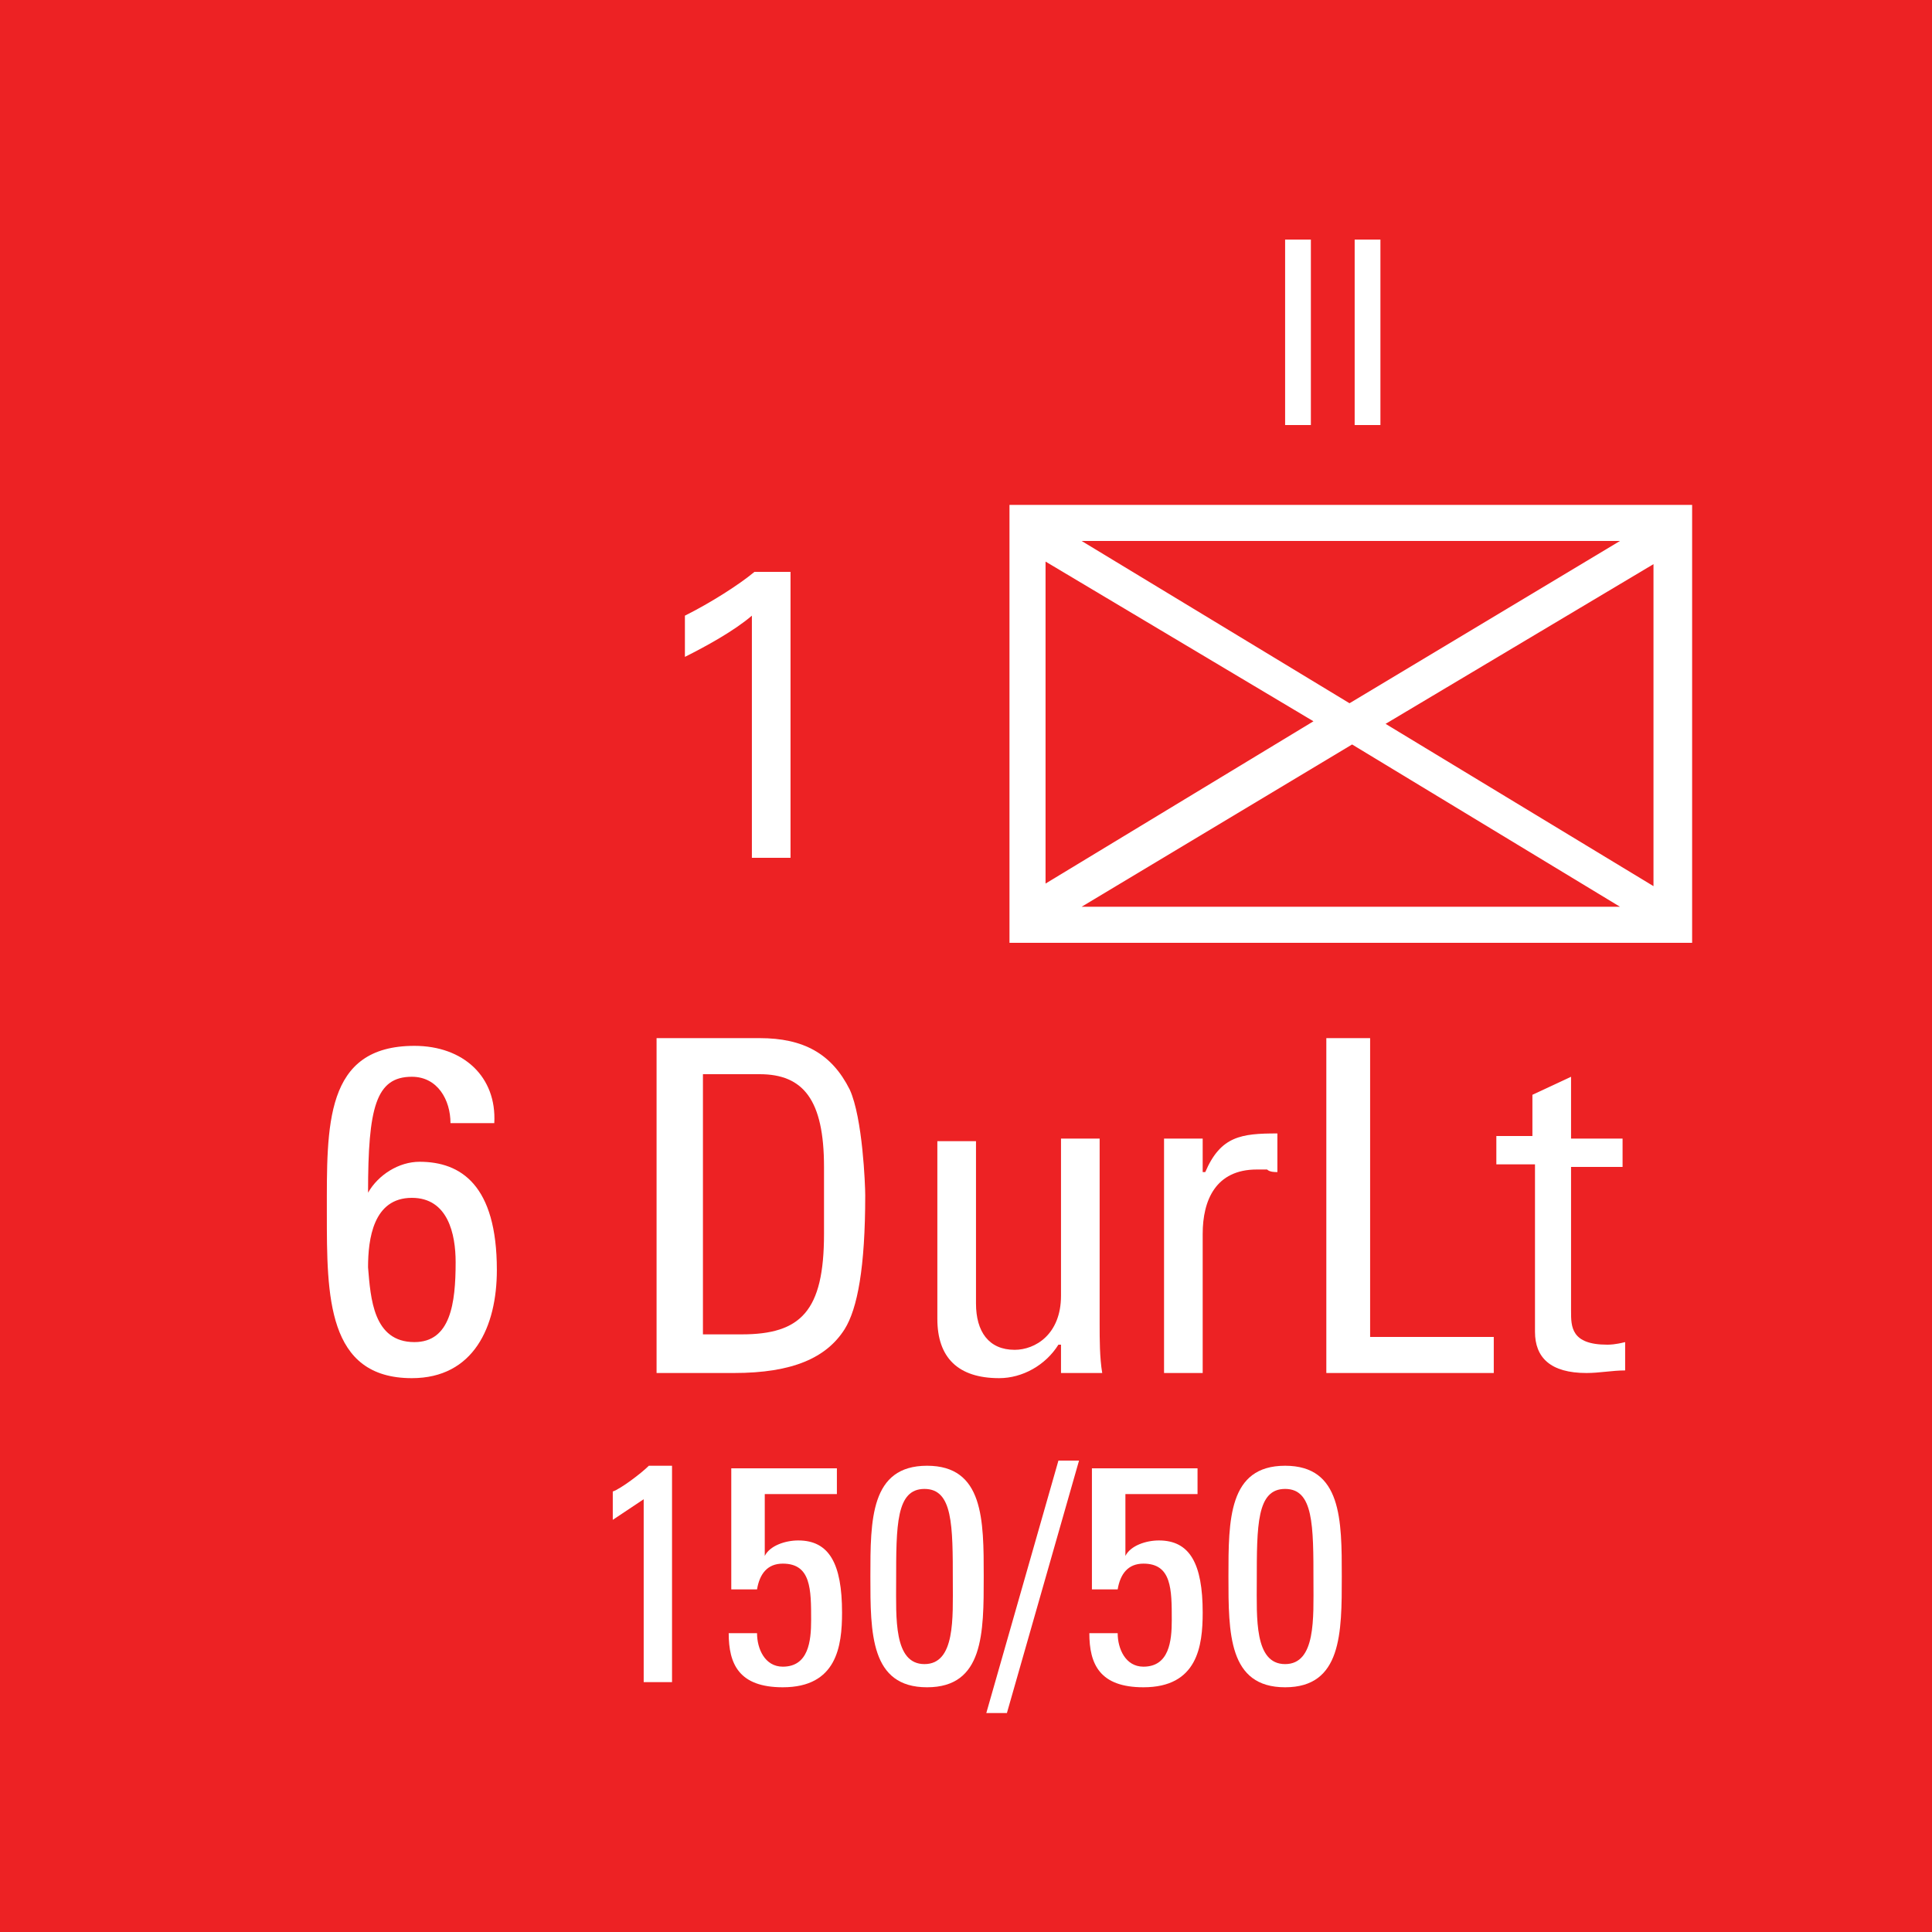 <?xml version="1.0" encoding="utf-8"?>
<!-- Generator: Adobe Illustrator 26.0.3, SVG Export Plug-In . SVG Version: 6.00 Build 0)  -->
<svg version="1.2" baseProfile="tiny" xmlns="http://www.w3.org/2000/svg" xmlns:xlink="http://www.w3.org/1999/xlink" x="0px"
	 y="0px" viewBox="0 0 75 75" overflow="visible" xml:space="preserve">
<g id="svg">
	<g>
		<g id="cs_layer_CNA_0002_00000023283088047694392320000015410210321053132443_">
			<g id="g169366_00000060018564281457370690000011209304467157080227_">
			</g>
			<g id="BR_BR_6_DURLT_-_151-50_228_00000136413267846197902340000004607361802546309529_" transform="translate(262.5,337.5)">
				<g id="g170102_00000140734181083115149620000009485952728737004426_" transform="translate(-450,-1500)">
					
						<rect id="rect170100_00000123400468292853212250000007754821566727620490_" x="187.5" y="1162.5" fill="#ED2224" width="75" height="75"/>
				</g>
				<g id="g170119_00000021815501554998011060000002919684424143728006_" transform="translate(229.688,-150)">
					<g>
						<path fill="#FFFFFF" d="M-426.5-167.9v17H-453v-17H-426.5z M-451.6-165.7v12.5l10.4-6.3L-451.6-165.7z M-429.3-166.5h-20.9
							l10.4,6.3L-429.3-166.5z M-450.2-152.3h20.9l-10.4-6.3L-450.2-152.3z M-438.4-159.4l10.4,6.3v-12.5L-438.4-159.4z"/>
					</g>
					<g>
						<path fill="#FFFFFF" d="M-479.5-140.4c0-3.4-0.1-6.5,3.4-6.5c1.9,0,3.2,1.2,3.1,3h-1.7c0-0.9-0.5-1.8-1.5-1.8
							c-1.4,0-1.7,1.2-1.7,4.5h0c0.4-0.7,1.2-1.2,2-1.2c1.6,0,3,0.9,3,4.2c0,2.2-0.9,4.2-3.3,4.2
							C-479.5-134-479.5-137.2-479.5-140.4z M-476.1-135.4c1.4,0,1.6-1.5,1.6-3.1c0-1.1-0.3-2.5-1.7-2.5c-1.5,0-1.7,1.6-1.7,2.7
							C-477.8-137.1-477.7-135.4-476.1-135.4z"/>
						<path fill="#FFFFFF" d="M-466.7-147.2h4c1.7,0,2.8,0.6,3.5,2c0.5,1.1,0.6,3.7,0.6,4.1c0,2.8-0.3,4.4-0.8,5.2
							c-0.7,1.1-2,1.7-4.3,1.7h-3V-147.2z M-465-135.7h1.6c2.3,0,3.2-0.9,3.2-3.9v-2.6c0-2.6-0.8-3.6-2.5-3.6h-2.2V-135.7z"/>
						<path fill="#FFFFFF" d="M-451-143.3h1.5v7.2c0,0.6,0,1.3,0.1,1.9h-1.6v-1.1h-0.1c-0.5,0.8-1.4,1.3-2.3,1.3
							c-1.6,0-2.4-0.8-2.4-2.3v-6.9h1.5v6.3c0,1.1,0.5,1.8,1.5,1.8c0.8,0,1.8-0.6,1.8-2.1V-143.3z"/>
						<path fill="#FFFFFF" d="M-445.4-142L-445.4-142c0.6-1.4,1.4-1.5,2.8-1.5v1.5c-0.1,0-0.3,0-0.4-0.1c-0.1,0-0.3,0-0.4,0
							c-1.6,0-2.1,1.2-2.1,2.5v5.4h-1.5v-9.1h1.5V-142z"/>
						<path fill="#FFFFFF" d="M-440.7-134.2v-13h1.7v11.6h4.8v1.4H-440.7z"/>
						<path fill="#FFFFFF" d="M-432.7-143.3v-1.7l1.5-0.7v2.4h2v1.1h-2v5.6c0,0.6,0,1.3,1.4,1.3c0.1,0,0.3,0,0.7-0.1v1.1
							c-0.5,0-1,0.1-1.5,0.1c-1.4,0-2-0.6-2-1.6v-6.5h-1.5v-1.1H-432.7z"/>
					</g>
					<g>
						<path fill="#FFFFFF" d="M-442.3-178.2h1v7.2h-1V-178.2z"/>
						<path fill="#FFFFFF" d="M-439.6-178.2h1v7.2h-1V-178.2z"/>
					</g>
					<g>
						<path fill="#FFFFFF" d="M-463-163.6c-0.7,0.6-1.8,1.2-2.6,1.6v-1.6c1-0.5,2.1-1.2,2.7-1.7h1.4v11.1h-1.5V-163.6z"/>
					</g>
					<g>
						<path fill="#FFFFFF" d="M-466.1-122.2h-1.1v-7.1l-1.2,0.8v-1.1c0.3-0.1,1.1-0.7,1.4-1h0.9V-122.2z"/>
						<path fill="#FFFFFF" d="M-459.7-130.5v1h-2.8v2.4l0,0c0.2-0.4,0.8-0.6,1.3-0.6c1.2,0,1.7,0.9,1.7,2.8c0,1.3-0.2,2.9-2.3,2.9
							c-1.7,0-2.1-0.9-2.1-2.1h1.1c0,0.6,0.3,1.3,1,1.3c1,0,1.1-1,1.1-1.8c0-1.2,0-2.2-1.1-2.2c-0.6,0-0.9,0.4-1,1h-1v-4.7H-459.7z"
							/>
						<path fill="#FFFFFF" d="M-454-126.3c0,2.2,0,4.3-2.2,4.3s-2.2-2.1-2.2-4.3c0-2.2,0-4.3,2.2-4.3S-454-128.5-454-126.3z
							 M-457.4-126.1c0,1.4-0.1,3.2,1.1,3.2c1.2,0,1.1-1.8,1.1-3.2c0-2.2,0-3.6-1.1-3.6S-457.4-128.3-457.4-126.1z"/>
						<path fill="#FFFFFF" d="M-453.1-121h-0.8l2.8-9.8h0.8L-453.1-121z"/>
						<path fill="#FFFFFF" d="M-445.7-130.5v1h-2.8v2.4l0,0c0.2-0.4,0.8-0.6,1.3-0.6c1.2,0,1.7,0.9,1.7,2.8c0,1.3-0.2,2.9-2.3,2.9
							c-1.7,0-2.1-0.9-2.1-2.1h1.1c0,0.6,0.3,1.3,1,1.3c1,0,1.1-1,1.1-1.8c0-1.2,0-2.2-1.1-2.2c-0.6,0-0.9,0.4-1,1h-1v-4.7H-445.7z"
							/>
						<path fill="#FFFFFF" d="M-440.1-126.3c0,2.2,0,4.3-2.2,4.3s-2.2-2.1-2.2-4.3c0-2.2,0-4.3,2.2-4.3S-440.1-128.5-440.1-126.3z
							 M-443.4-126.1c0,1.4-0.1,3.2,1.1,3.2s1.1-1.8,1.1-3.2c0-2.2,0-3.6-1.1-3.6S-443.4-128.3-443.4-126.1z"/>
					</g>
				</g>
			</g>
			<g id="BR_BR_6_RTR_-_4-7_229_00000175282669343135593950000000981728329271352471_" transform="translate(337.5,337.5)">
				<g id="g170124_00000167357991912444498900000012005732855193168801_" transform="translate(-450,-1500)">
					
						<rect id="rect170122_00000101798075643853487760000007567883023301357736_" x="187.5" y="1162.5" fill="#ED2224" width="75" height="75"/>
				</g>
			</g>
		</g>
	</g>
</g>
<g id="text" display="none">
	
		<rect id="frontbox" x="-262.5" y="-337.5" display="inline" fill="none" stroke="#000000" stroke-miterlimit="10" width="1650" height="1275"/>
	<g id="align" display="inline">
	</g>
</g>
<g id="crop" display="none">
	<g id="front" display="inline">
		<g>
			<line fill="none" stroke="#939598" stroke-miterlimit="10" x1="-234.4" y1="0" x2="534.4" y2="0"/>
			<line fill="none" stroke="#939598" stroke-miterlimit="10" x1="-234.4" y1="75" x2="534.4" y2="75"/>
			<line fill="none" stroke="#939598" stroke-miterlimit="10" x1="0" y1="-84.4" x2="0" y2="84.4"/>
			<line fill="none" stroke="#939598" stroke-miterlimit="10" x1="75" y1="-84.4" x2="75" y2="84.4"/>
		</g>
	</g>
</g>
<g id="guides" display="none">
</g>
</svg>
